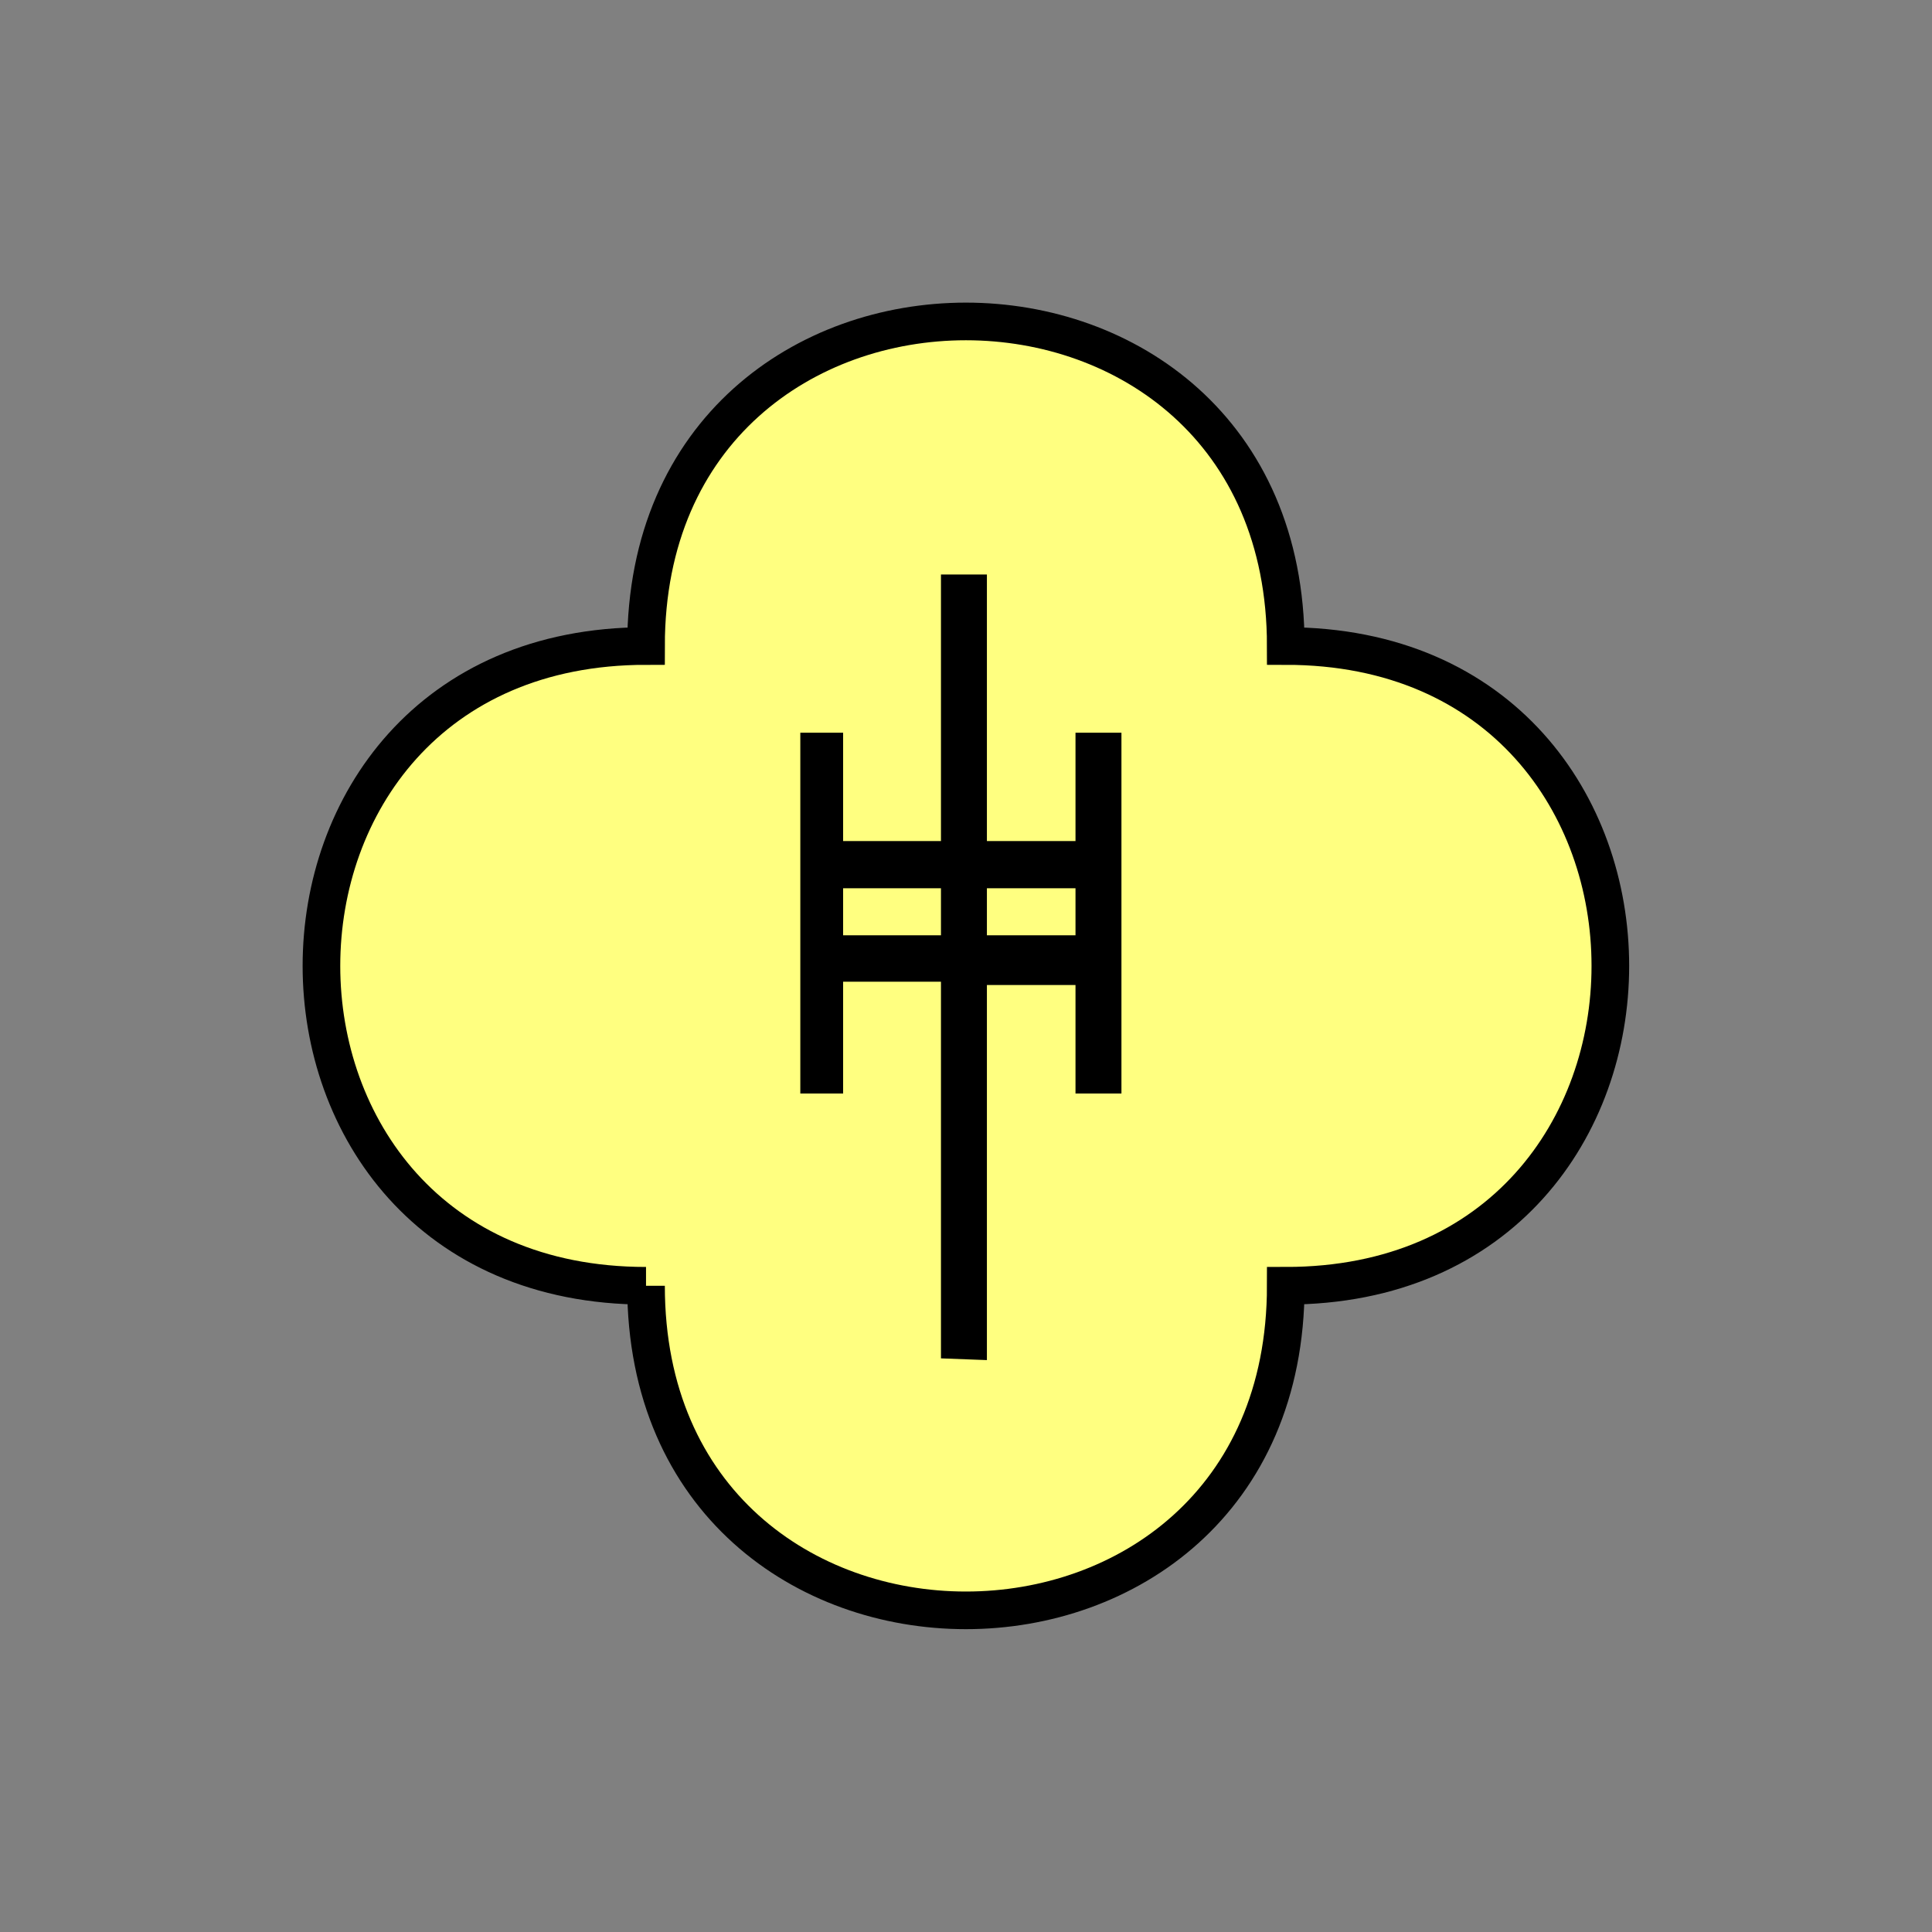 <?xml version="1.0" encoding="UTF-8" standalone="no"?>
<svg
   xmlns:dc="http://purl.org/dc/elements/1.1/"
   xmlns:cc="http://creativecommons.org/ns#"
   xmlns:rdf="http://www.w3.org/1999/02/22-rdf-syntax-ns#"
   xmlns:svg="http://www.w3.org/2000/svg"
   xmlns="http://www.w3.org/2000/svg"
   id="svg11"
   height="130.27mm"
   width="130.27mm"
   version="1.0">
  <rect width="100%" height="100%" fill="#808080" stroke="none"/>
  <defs
     id="defs3">
    <pattern
       y="0"
       x="0"
       height="6"
       width="6"
       patternUnits="userSpaceOnUse"
       id="EMFhbasepattern" />
  </defs>
  <path
     id="path5"
     d="  M 164.635,327.671   C 164.635,437.96 327.671,437.96 327.671,327.671   C 437.96,327.671 437.96,164.635 327.671,164.635   C 327.671,54.345 164.635,54.345 164.635,164.635   C 54.345,164.635 54.345,327.671 164.635,327.671   z "
     style="fill:#ffff80;fill-rule:evenodd;fill-opacity:1;stroke:none;" />
  <path
     id="path7"
     d="  M 164.635,327.671   C 164.635,437.96 327.671,437.96 327.671,327.671   C 437.96,327.671 437.96,164.635 327.671,164.635   C 327.671,54.345 164.635,54.345 164.635,164.635   C 54.345,164.635 54.345,327.671 164.635,327.671  "
     style="fill:none;stroke:#000000;stroke-width:9.59px;stroke-linecap:butt;stroke-linejoin:miter;stroke-miterlimit:10;stroke-dasharray:none;stroke-opacity:1;" />
  <path
     id="path9"
     d="  M 203.955,186.732   L 214.864,186.732   L 214.864,278.68   L 203.955,278.68   L 203.955,186.732  z    M 239.799,226.372   L 239.799,214.345   L 214.864,214.345   L 214.864,226.372   L 239.799,226.372  z    M 239.799,250.189   L 239.799,238.36   L 214.864,238.36   L 214.864,250.189   L 239.799,250.189  z    M 251.507,146.413   L 251.507,346.612   L 239.799,346.172   L 239.799,146.413   L 251.507,146.413  z    M 274.085,226.372   L 274.085,214.345   L 251.507,214.345   L 251.507,226.372   L 274.085,226.372  z    M 274.085,251.028   L 274.085,238.36   L 251.507,238.36   L 251.507,251.028   L 274.085,251.028  z    M 274.085,186.732   L 285.793,186.732   L 285.793,278.68   L 274.085,278.68   L 274.085,186.732  z   "
     style="fill:#000000;fill-rule:evenodd;fill-opacity:1;stroke:none;" />
</svg>
